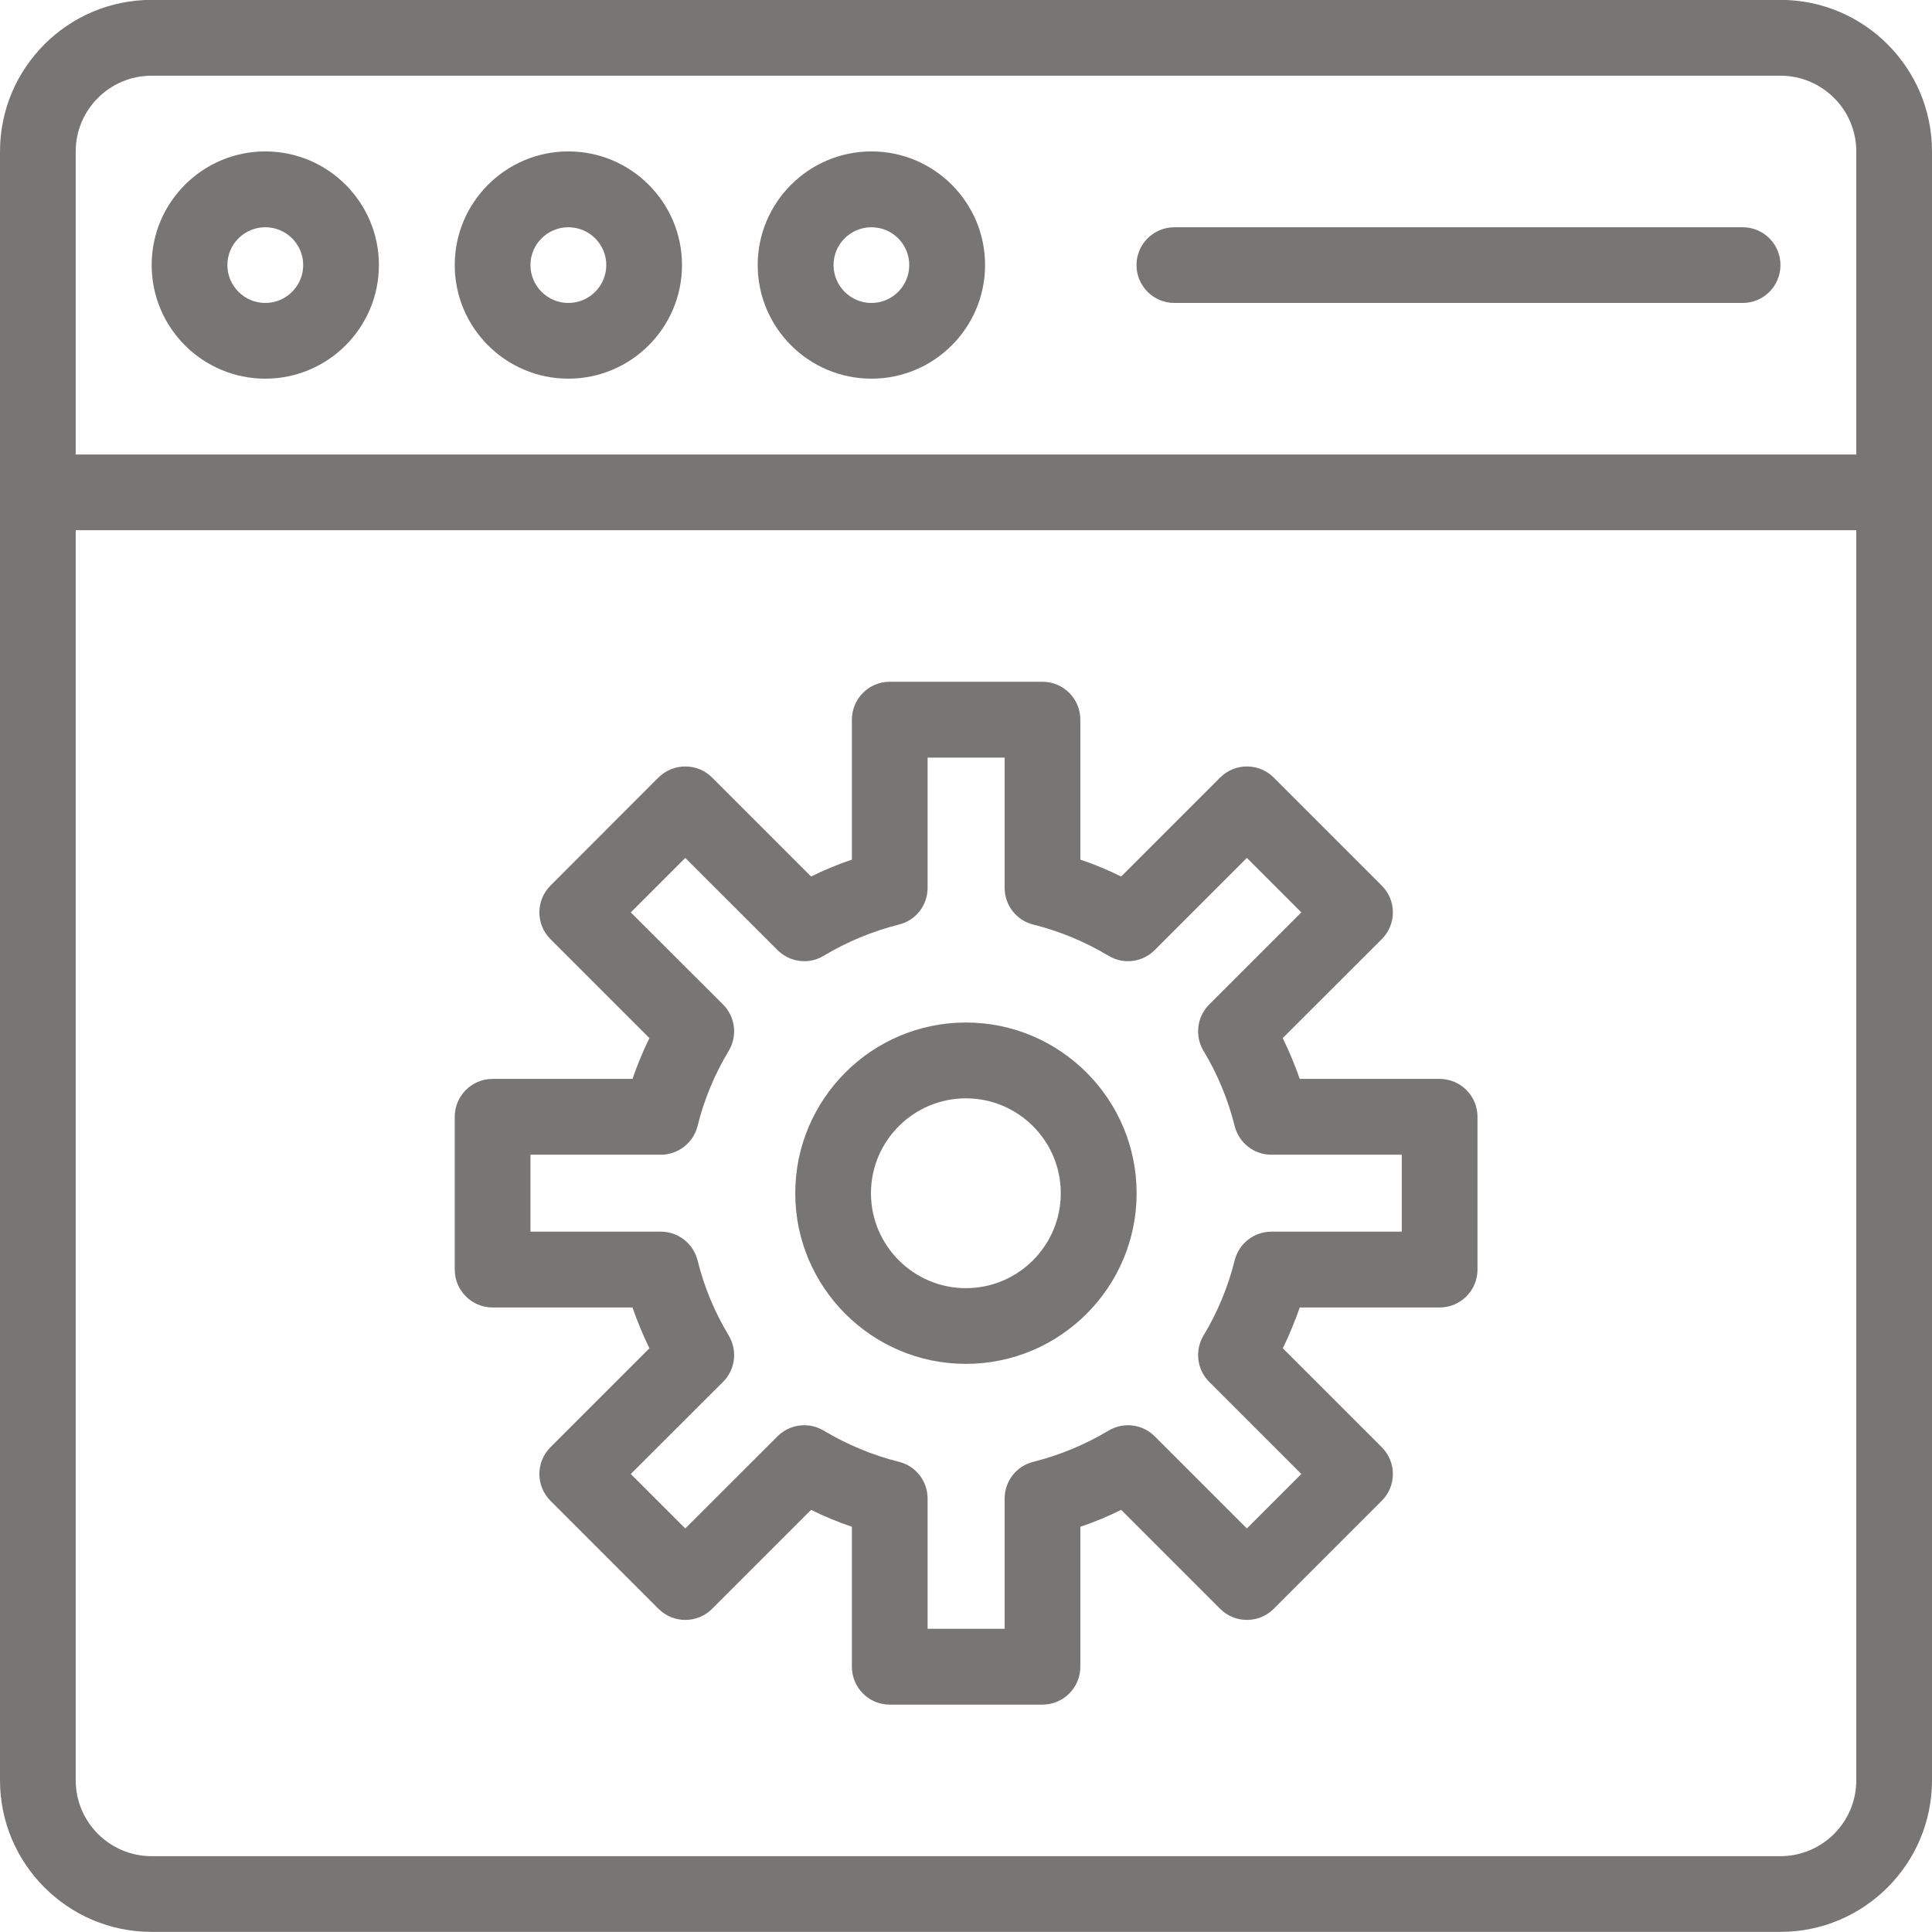 <svg width="16" height="16" viewBox="0 0 16 16" fill="none" xmlns="http://www.w3.org/2000/svg">
<path d="M2.197 3.136C2.716 3.136 3.138 2.714 3.138 2.195C3.138 1.676 2.716 1.254 2.197 1.254C1.678 1.254 1.256 1.676 1.256 2.195C1.256 2.714 1.678 3.136 2.197 3.136ZM2.197 1.882C2.37 1.882 2.511 2.022 2.511 2.195C2.511 2.368 2.37 2.509 2.197 2.509C2.024 2.509 1.883 2.368 1.883 2.195C1.883 2.022 2.024 1.882 2.197 1.882Z" fill="#777675"/>
<path d="M4.707 3.136C5.226 3.136 5.648 2.714 5.648 2.195C5.648 1.676 5.226 1.254 4.707 1.254C4.188 1.254 3.766 1.676 3.766 2.195C3.766 2.714 4.188 3.136 4.707 3.136ZM4.707 1.882C4.88 1.882 5.021 2.022 5.021 2.195C5.021 2.368 4.88 2.509 4.707 2.509C4.534 2.509 4.393 2.368 4.393 2.195C4.393 2.022 4.534 1.882 4.707 1.882Z" fill="#777675"/>
<path d="M7.217 3.136C7.736 3.136 8.158 2.714 8.158 2.195C8.158 1.676 7.736 1.254 7.217 1.254C6.698 1.254 6.275 1.676 6.275 2.195C6.275 2.714 6.698 3.136 7.217 3.136ZM7.217 1.882C7.39 1.882 7.53 2.022 7.53 2.195C7.53 2.368 7.39 2.509 7.217 2.509C7.044 2.509 6.903 2.368 6.903 2.195C6.903 2.022 7.044 1.882 7.217 1.882Z" fill="#777675"/>
<path d="M9.726 2.509H14.432C14.605 2.509 14.745 2.369 14.745 2.195C14.745 2.022 14.605 1.882 14.432 1.882H9.726C9.553 1.882 9.412 2.022 9.412 2.195C9.412 2.369 9.553 2.509 9.726 2.509Z" fill="#777675"/>
<path d="M11.922 8.935H10.764C10.724 8.82 10.677 8.707 10.623 8.597L11.443 7.778C11.566 7.655 11.566 7.457 11.443 7.334L10.548 6.439C10.426 6.317 10.227 6.317 10.105 6.439L9.285 7.259C9.176 7.205 9.063 7.158 8.947 7.119V5.96C8.947 5.787 8.807 5.646 8.633 5.646H7.368C7.195 5.646 7.055 5.787 7.055 5.96V7.119C6.939 7.158 6.826 7.205 6.717 7.259L5.897 6.439C5.775 6.317 5.576 6.317 5.453 6.439L4.559 7.334C4.436 7.457 4.436 7.655 4.559 7.778L5.378 8.597C5.324 8.707 5.278 8.82 5.238 8.935H4.079C3.906 8.935 3.766 9.076 3.766 9.249V10.514C3.766 10.687 3.906 10.828 4.079 10.828H5.238C5.278 10.943 5.325 11.056 5.378 11.166L4.559 11.985C4.436 12.108 4.436 12.306 4.559 12.429L5.454 13.324C5.576 13.446 5.775 13.446 5.897 13.324L6.717 12.504C6.826 12.558 6.939 12.605 7.055 12.644V13.803C7.055 13.976 7.195 14.117 7.368 14.117H8.633C8.807 14.117 8.947 13.976 8.947 13.803V12.644C9.063 12.605 9.176 12.558 9.285 12.504L10.105 13.324C10.227 13.446 10.426 13.446 10.548 13.324L11.443 12.429C11.566 12.306 11.566 12.108 11.443 11.985L10.624 11.166C10.677 11.056 10.724 10.943 10.764 10.828H11.922C12.096 10.828 12.236 10.687 12.236 10.514V9.249C12.236 9.076 12.096 8.935 11.922 8.935ZM11.609 10.2H10.53C10.385 10.2 10.26 10.298 10.225 10.438C10.17 10.657 10.084 10.867 9.967 11.06C9.893 11.184 9.912 11.342 10.014 11.444L10.777 12.207L10.326 12.658L9.563 11.895C9.461 11.793 9.303 11.774 9.18 11.848C8.986 11.964 8.777 12.051 8.558 12.106C8.418 12.14 8.32 12.266 8.32 12.41V13.489H7.682V12.41C7.682 12.266 7.584 12.14 7.444 12.106C7.225 12.051 7.016 11.964 6.822 11.848C6.699 11.774 6.541 11.793 6.439 11.895L5.675 12.658L5.224 12.207L5.988 11.444C6.09 11.342 6.109 11.184 6.035 11.06C5.918 10.867 5.831 10.657 5.777 10.438C5.742 10.298 5.616 10.2 5.472 10.2H4.393V9.563H5.472C5.616 9.563 5.742 9.465 5.777 9.325C5.831 9.106 5.918 8.896 6.035 8.703C6.109 8.579 6.09 8.421 5.988 8.319L5.224 7.556L5.675 7.105L6.439 7.868C6.541 7.97 6.699 7.99 6.822 7.915C7.016 7.799 7.225 7.712 7.444 7.657C7.584 7.623 7.682 7.497 7.682 7.353V6.274H8.32V7.353C8.32 7.497 8.418 7.623 8.558 7.657C8.777 7.712 8.986 7.799 9.18 7.915C9.303 7.99 9.461 7.97 9.563 7.868L10.326 7.105L10.777 7.556L10.014 8.319C9.912 8.421 9.893 8.579 9.967 8.703C10.084 8.896 10.17 9.106 10.225 9.325C10.26 9.465 10.385 9.563 10.53 9.563H11.609V10.2Z" fill="#777675"/>
<path d="M7.999 8.468C7.22 8.468 6.586 9.102 6.586 9.882C6.586 10.661 7.22 11.295 7.999 11.295C8.779 11.295 9.413 10.661 9.413 9.882C9.413 9.102 8.779 8.468 7.999 8.468ZM7.999 10.668C7.566 10.668 7.213 10.315 7.213 9.882C7.213 9.448 7.566 9.096 7.999 9.096C8.433 9.096 8.785 9.448 8.785 9.882C8.785 10.315 8.433 10.668 7.999 10.668Z" fill="#777675"/>
<path d="M14.745 -0.001H1.255C0.563 -0.001 0 0.562 0 1.254V14.744C0 15.436 0.563 15.999 1.255 15.999H14.745C15.437 15.999 16 15.436 16 14.744V1.254C16 0.562 15.437 -0.001 14.745 -0.001ZM1.255 0.627H14.745C15.091 0.627 15.373 0.908 15.373 1.254V3.764H0.627V1.254C0.627 0.908 0.909 0.627 1.255 0.627ZM14.745 15.372H1.255C0.909 15.372 0.627 15.09 0.627 14.744V4.391H15.373V14.744C15.373 15.09 15.091 15.372 14.745 15.372Z" fill="#777675"/>
</svg>
